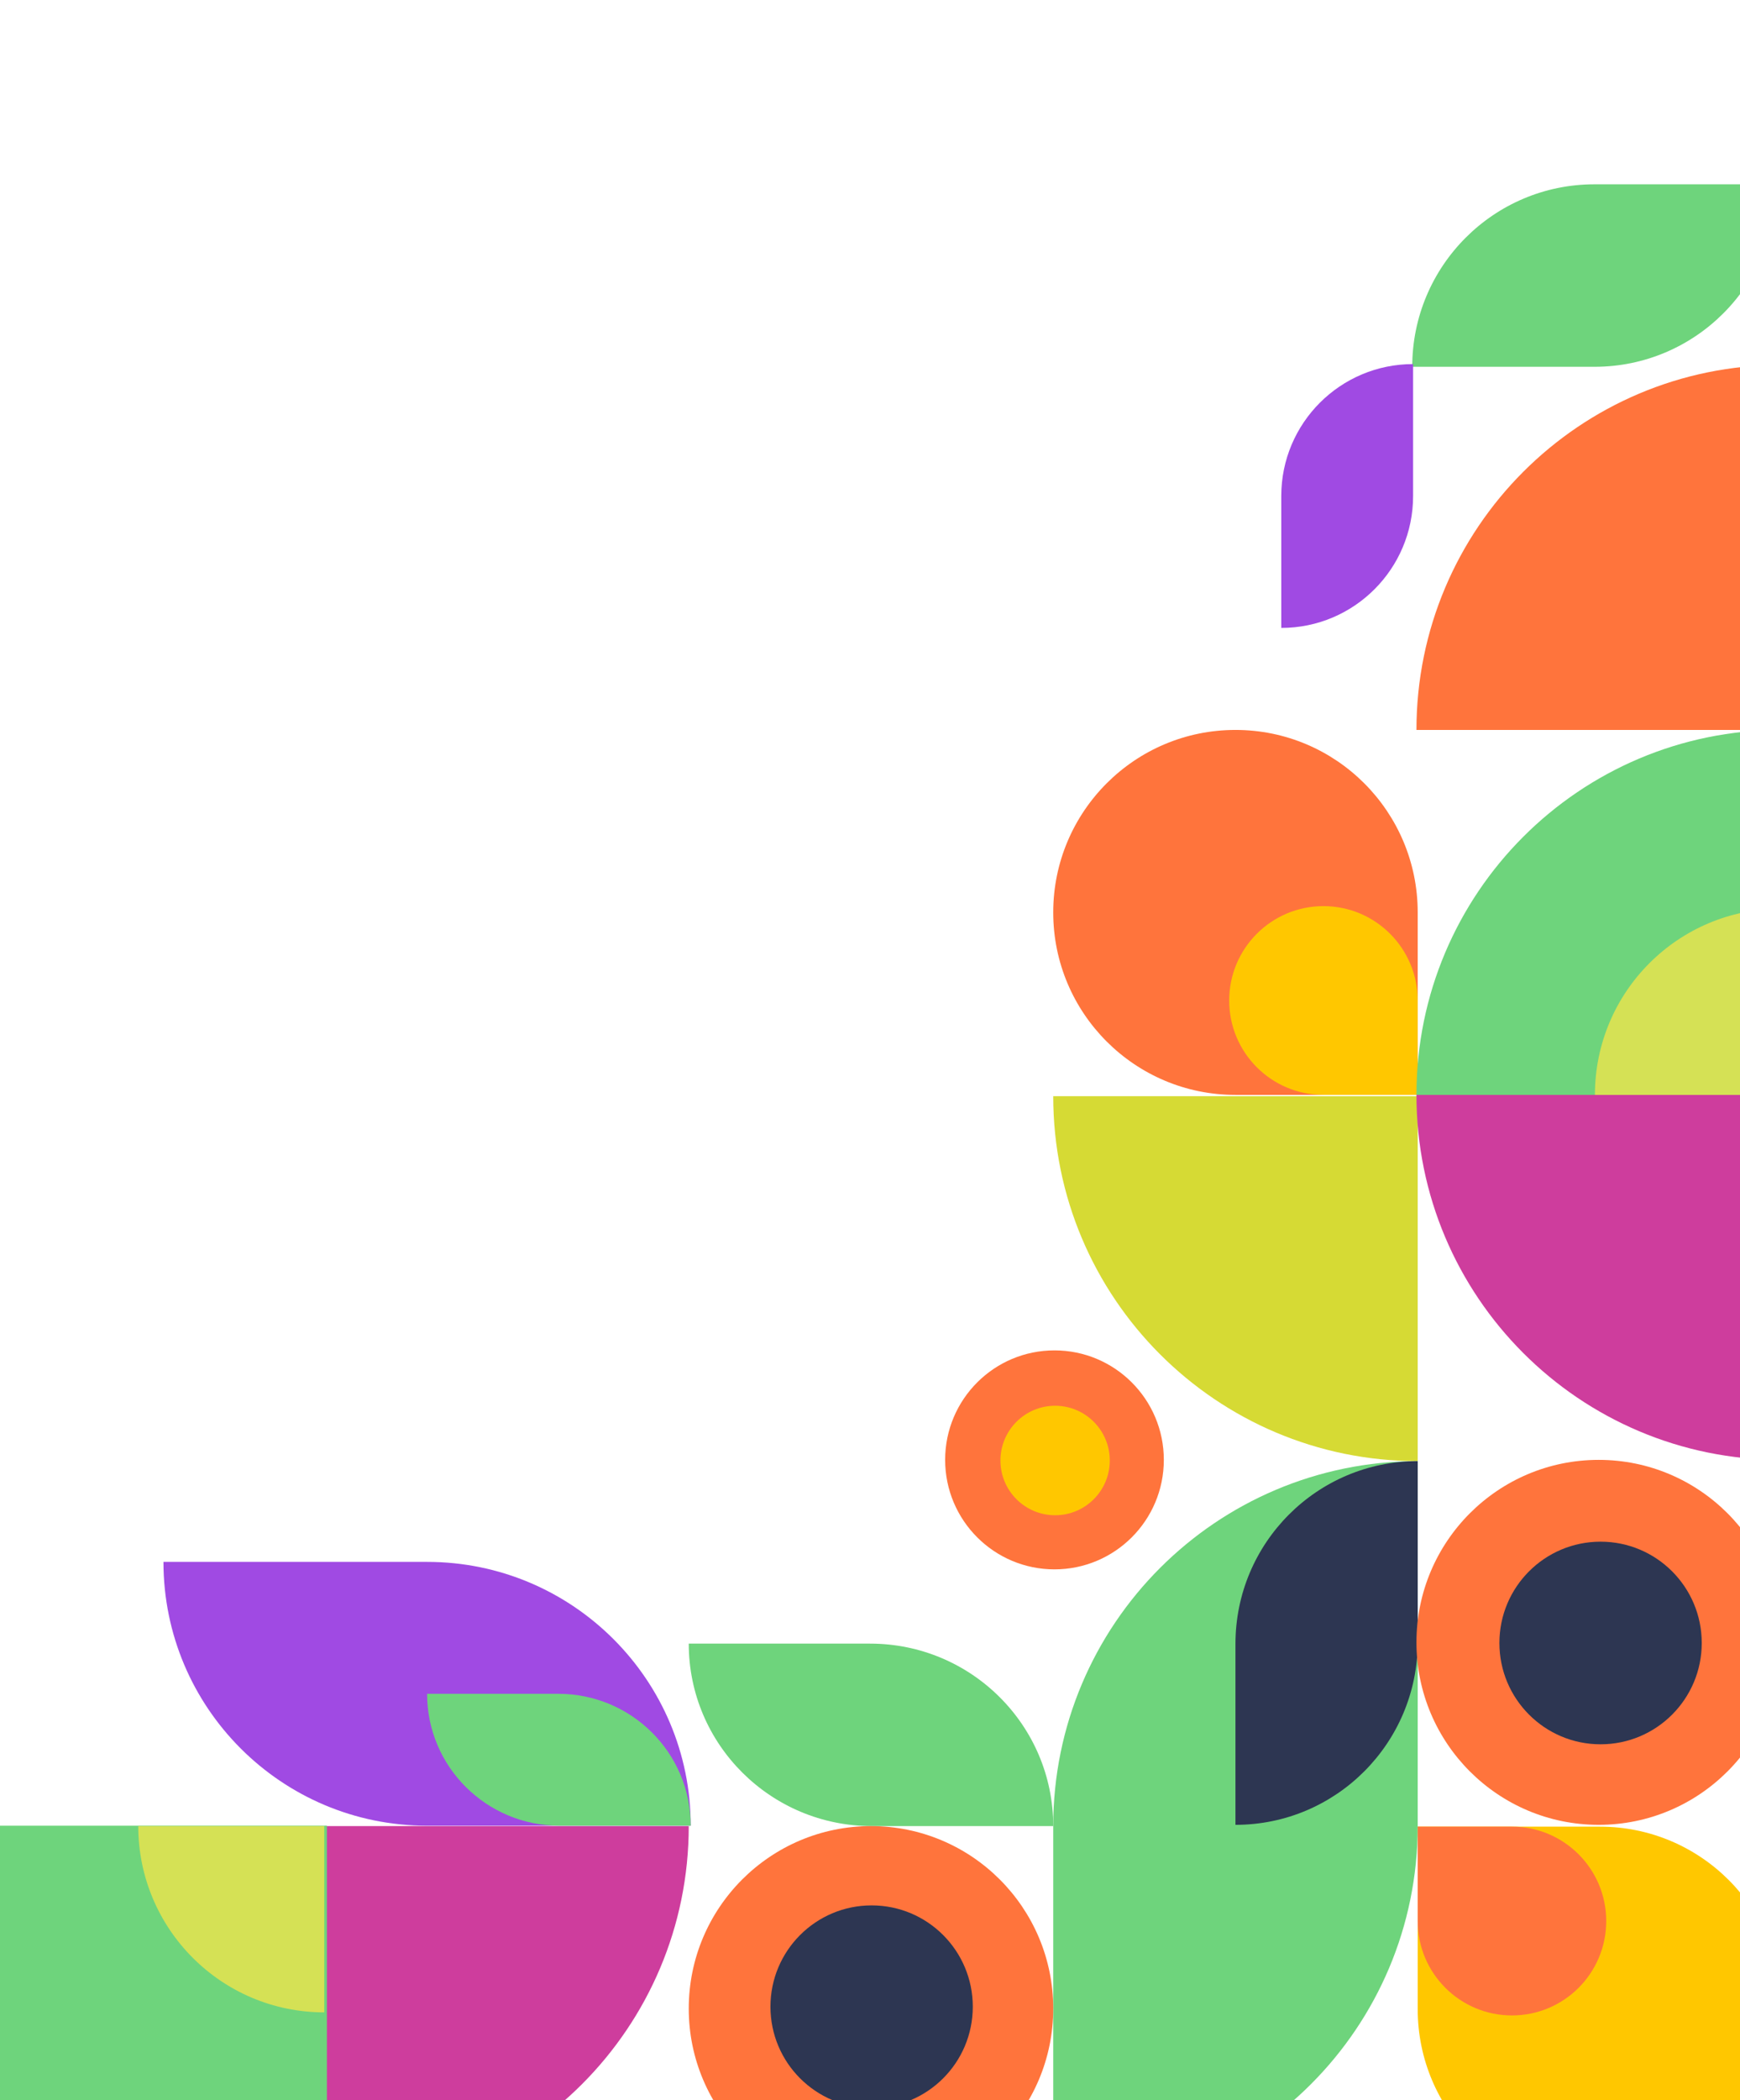 <svg width="330" height="398" viewBox="0 0 330 398" fill="none" xmlns="http://www.w3.org/2000/svg">
<mask id="mask0" mask-type="alpha" maskUnits="userSpaceOnUse" x="-215" y="0" width="553" height="415">
<rect x="-215" width="553" height="415" fill="white"/>
</mask>
<g mask="url(#mask0)">
<path d="M130.625 346.072C130.625 384.271 99.676 415.239 61.5 415.239L61.5 346.072H130.625Z" fill="#ce3d9d"/>
<path d="M268.875 276.905C230.699 276.905 199.75 245.938 199.75 207.739H268.875V276.905Z" fill="#D6DA34"/>
<path d="M62 430C15.608 430 -22 392.392 -22 346H62V430Z" fill="#6ED47C"/>
<path d="M61.5 381.371C42.016 381.371 26.222 365.567 26.222 346.072H61.5V381.371Z" fill="#D5E155"/>
<path d="M336.963 34.929H302.401C283.312 34.929 267.838 50.413 267.838 69.513H302.401C321.489 69.513 336.963 54.029 336.963 34.929Z" fill="#6ED47C"/>
<path d="M130.625 311.489H165.013C184.197 311.489 199.75 326.972 199.75 346.072H165.362C146.177 346.072 130.625 330.588 130.625 311.489Z" fill="#6ED47C"/>
<path d="M199.75 415.239V346.072C199.75 307.873 230.699 276.905 268.875 276.905V346.072C268.875 384.271 237.926 415.239 199.75 415.239Z" fill="#6ED47C"/>
<path d="M234.312 345.833V311.543C234.312 292.413 249.787 276.905 268.875 276.905V311.195C268.875 330.325 253.401 345.833 234.312 345.833Z" fill="#2D3652"/>
<path d="M179.251 276.667C179.251 265.207 188.535 255.917 199.988 255.917C211.442 255.917 220.726 265.207 220.726 276.667C220.726 288.127 211.442 297.417 199.988 297.417C188.535 297.417 179.251 288.127 179.251 276.667Z" fill="#FF743C"/>
<path d="M189.739 276.786C189.739 271.056 194.381 266.411 200.108 266.411C205.834 266.411 210.476 271.056 210.476 276.786C210.476 282.516 205.834 287.161 200.108 287.161C194.381 287.161 189.739 282.516 189.739 276.786Z" fill="#FFC700"/>
<path d="M268.875 172.917C268.875 153.817 253.401 138.333 234.312 138.333C215.224 138.333 199.75 153.817 199.75 172.917C199.75 192.016 215.224 207.5 234.312 207.5H268.875V172.917Z" fill="#FF743C"/>
<path d="M268 69V94C268 107.807 256.807 119 243 119V94C243 80.193 254.193 69 268 69Z" fill="#A04AE3"/>
<path d="M268.875 189.612C268.875 179.733 260.871 171.724 250.997 171.724C241.124 171.724 233.121 179.733 233.121 189.612C233.121 199.491 241.124 207.5 250.997 207.5H268.875V189.612Z" fill="#FFC700"/>
<path d="M130.625 380.655C130.625 361.556 146.099 346.072 165.188 346.072C184.276 346.072 199.75 361.556 199.75 380.655C199.75 399.755 184.276 415.239 165.188 415.239C146.099 415.239 130.625 399.755 130.625 380.655Z" fill="#FF743C"/>
<path d="M146.119 380.298C146.119 369.694 154.71 361.098 165.307 361.098C175.904 361.098 184.495 369.694 184.495 380.298C184.495 390.901 175.904 399.497 165.307 399.497C154.71 399.497 146.119 390.901 146.119 380.298Z" fill="#2D3652"/>
<path d="M268.637 138.333C268.637 100.134 299.585 69.167 337.762 69.167V138.333H268.637Z" fill="#FF743C"/>
<path d="M337.762 276.667C299.585 276.667 268.637 245.699 268.637 207.5H337.762V276.667Z" fill="#ce3d9d"/>
<path d="M268.637 207.5C268.637 169.3 299.585 138.333 337.762 138.333V207.5H268.637Z" fill="#6ED47C"/>
<path d="M302.484 207.5C302.484 188.004 318.278 172.201 337.762 172.201V207.5H302.484Z" fill="#D5E155"/>
<path d="M268.875 380.762C268.875 399.862 284.349 415.346 303.438 415.346C322.526 415.346 338 399.862 338 380.762C338 361.663 322.526 346.179 303.438 346.179H268.875V380.762Z" fill="#FFC700"/>
<path d="M268.875 364.067C268.875 373.946 276.879 381.955 286.753 381.955C296.626 381.955 304.629 373.946 304.629 364.067C304.629 354.188 296.626 346.179 286.753 346.179H268.875V364.067Z" fill="#FF743C"/>
<path d="M303.199 276.667C322.287 276.667 337.762 292.15 337.762 311.25C337.762 330.35 322.287 345.833 303.199 345.833C284.111 345.833 268.637 330.35 268.637 311.25C268.637 292.15 284.111 276.667 303.199 276.667Z" fill="#FF743C"/>
<path d="M303.557 292.169C314.154 292.169 322.745 300.766 322.745 311.369C322.745 321.973 314.154 330.569 303.557 330.569C292.96 330.569 284.369 321.973 284.369 311.369C284.369 300.766 292.96 292.169 303.557 292.169Z" fill="#2D3652"/>
<path d="M31 296H81C108.614 296 131 318.386 131 346H81C53.386 346 31 323.614 31 296Z" fill="#A04AE3"/>
<path d="M81 321H105.874C119.75 321 131 332.193 131 346H106.126C92.249 346 81 334.807 81 321Z" fill="#6ED47C"/>
</g>
</svg>

